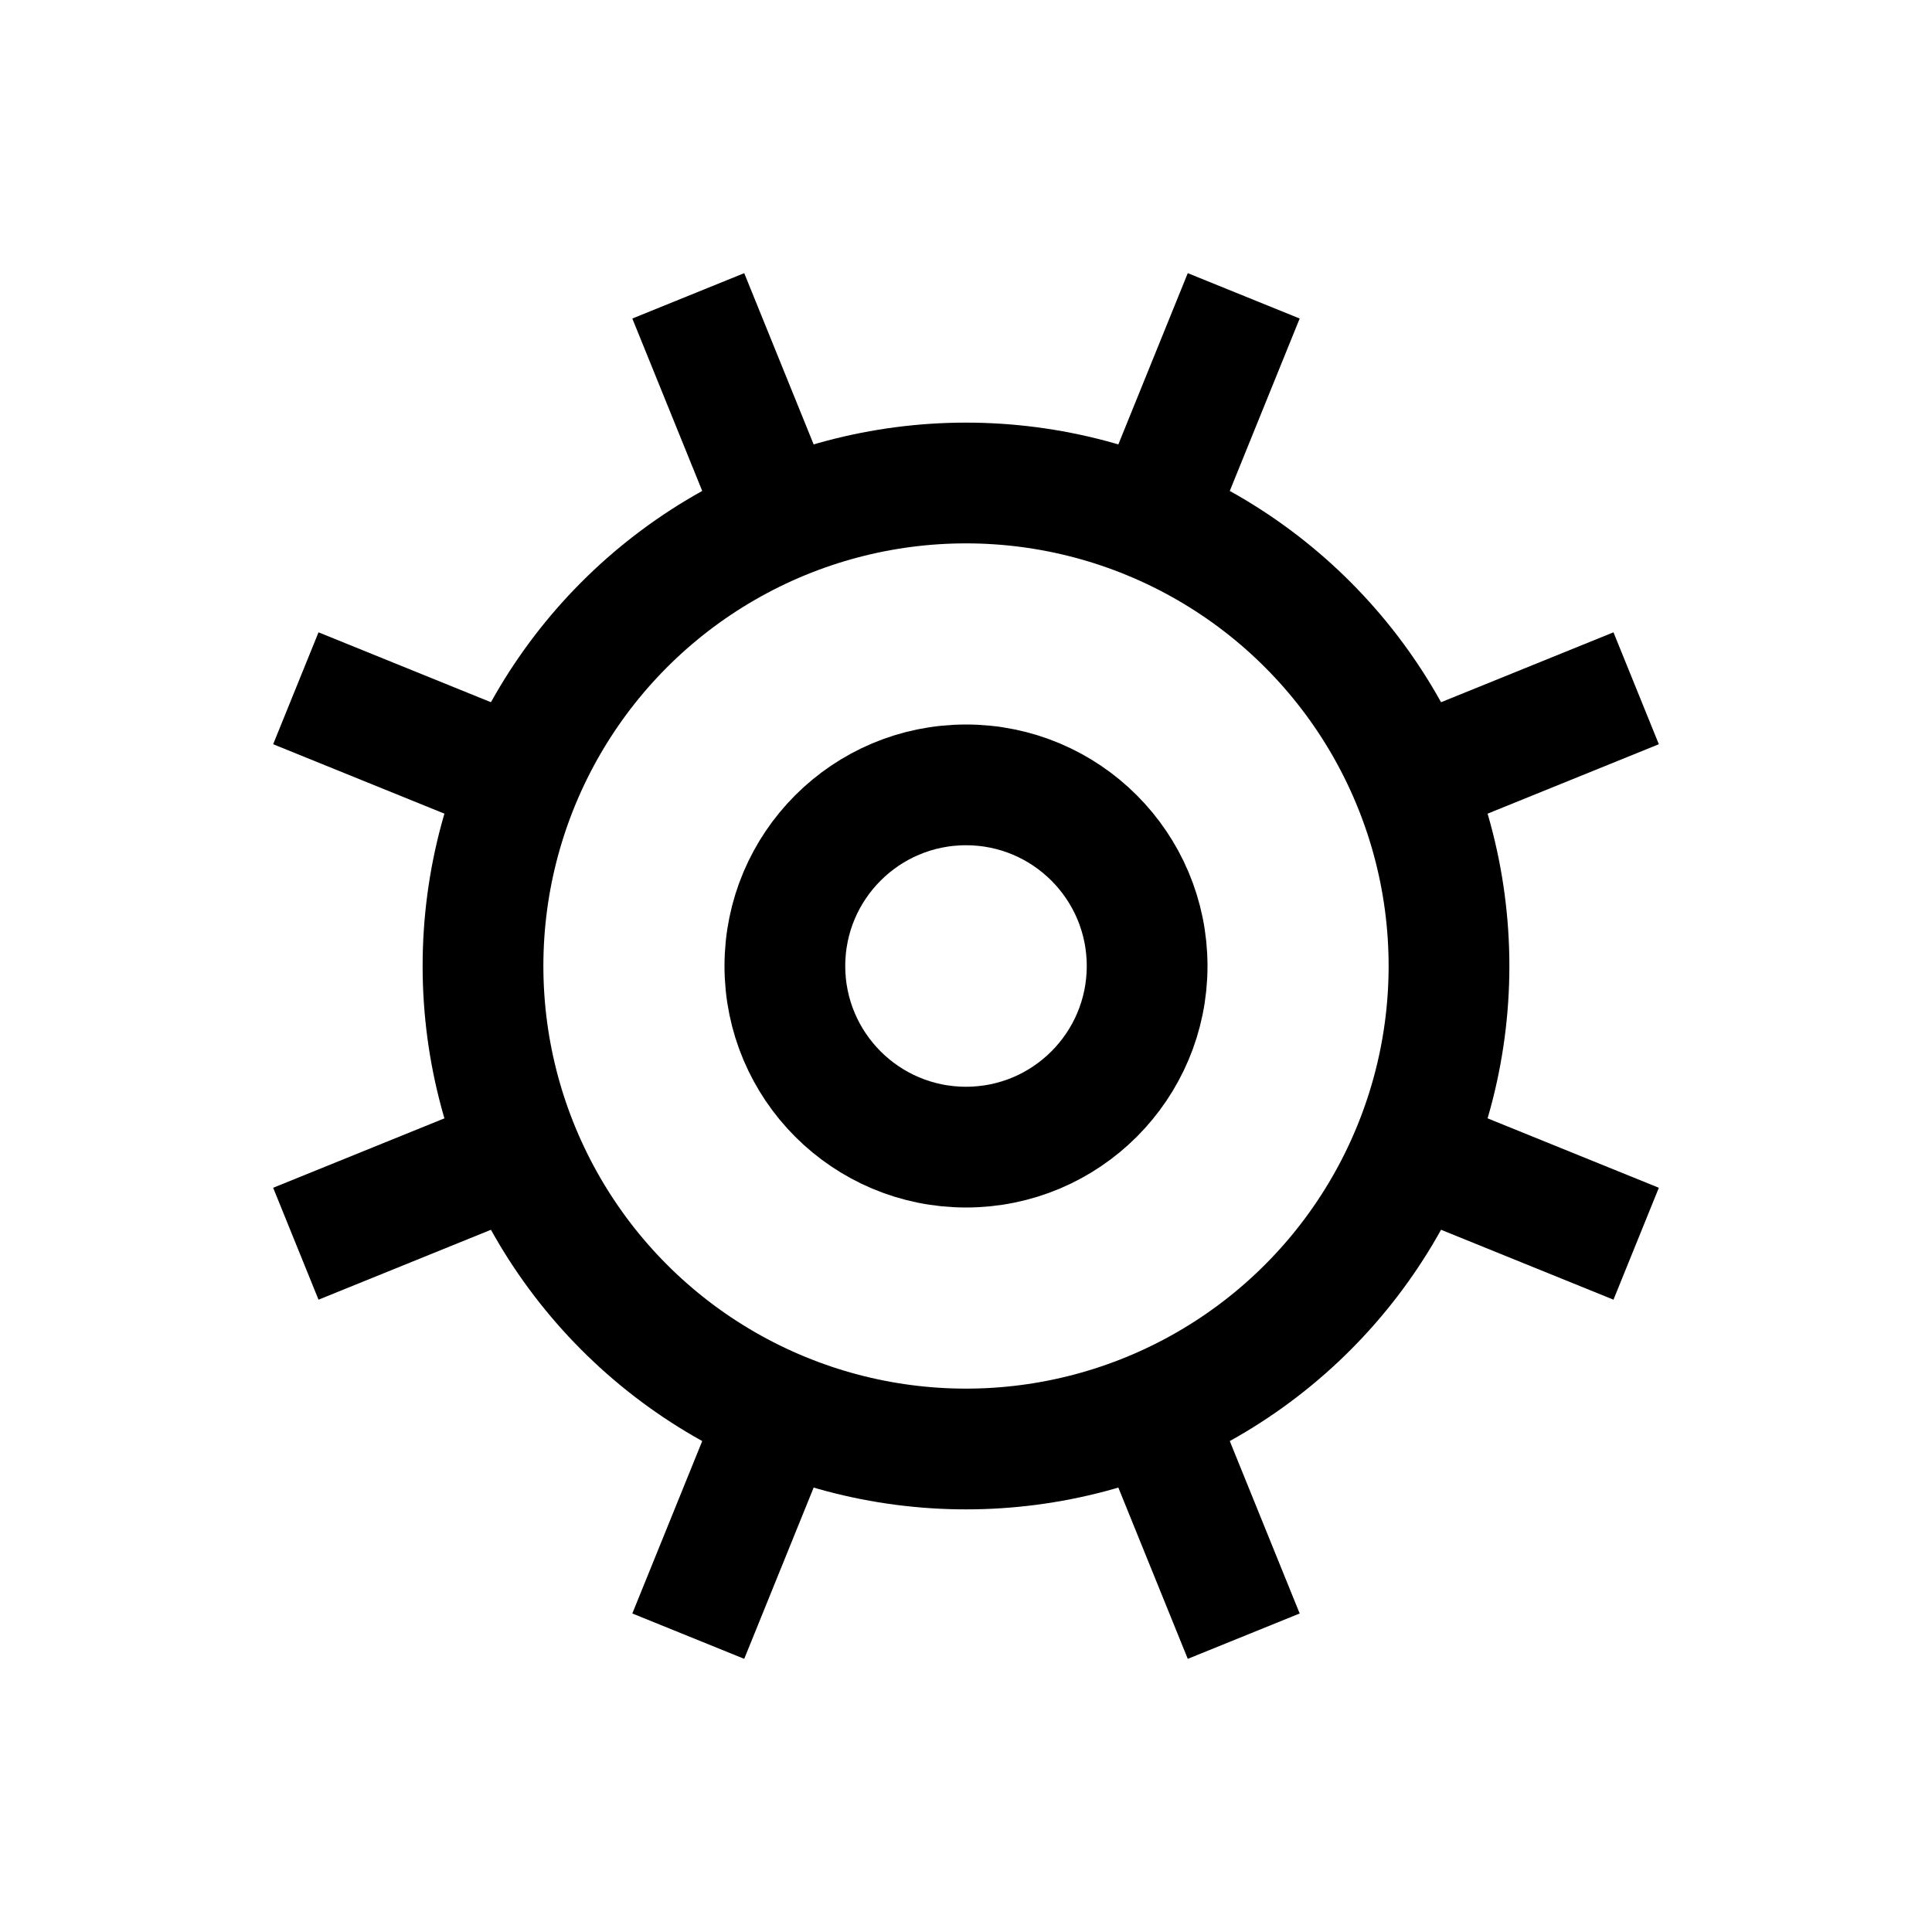 <?xml version="1.0" encoding="utf-8"?>
<!-- Generator: Adobe Illustrator 18.1.1, SVG Export Plug-In . SVG Version: 6.00 Build 0)  -->
<svg xmlns="http://www.w3.org/2000/svg" xmlns:xlink="http://www.w3.org/1999/xlink" version="1.1" id="Layer_1" x="0px" y="0px" viewBox="0 0 32 32" enable-background="new 0 0 32 32" xml:space="preserve">
  <circle fill="none" stroke="#000000" stroke-width="2" stroke-miterlimit="10" cx="16" cy="16" r="8"/>
  <circle fill="none" stroke="#000000" stroke-width="2" stroke-miterlimit="10" cx="16" cy="16" r="3"/>
  <line fill="none" stroke="#000000" stroke-width="2" stroke-miterlimit="10" x1="4.9" y1="20.6" x2="8.6" y2="19.1"/>
  <line fill="none" stroke="#000000" stroke-width="2" stroke-miterlimit="10" x1="23.4" y1="12.9" x2="27.1" y2="11.4"/>
  <line fill="none" stroke="#000000" stroke-width="2" stroke-miterlimit="10" x1="11.4" y1="4.9" x2="12.9" y2="8.6"/>
  <line fill="none" stroke="#000000" stroke-width="2" stroke-miterlimit="10" x1="19.1" y1="23.4" x2="20.6" y2="27.1"/>
  <line fill="none" stroke="#000000" stroke-width="2" stroke-miterlimit="10" x1="4.9" y1="11.4" x2="8.6" y2="12.9"/>
  <line fill="none" stroke="#000000" stroke-width="2" stroke-miterlimit="10" x1="23.4" y1="19.1" x2="27.1" y2="20.6"/>
  <line fill="none" stroke="#000000" stroke-width="2" stroke-miterlimit="10" x1="20.6" y1="4.9" x2="19.1" y2="8.6"/>
  <line fill="none" stroke="#000000" stroke-width="2" stroke-miterlimit="10" x1="12.9" y1="23.4" x2="11.4" y2="27.1"/>
</svg>
